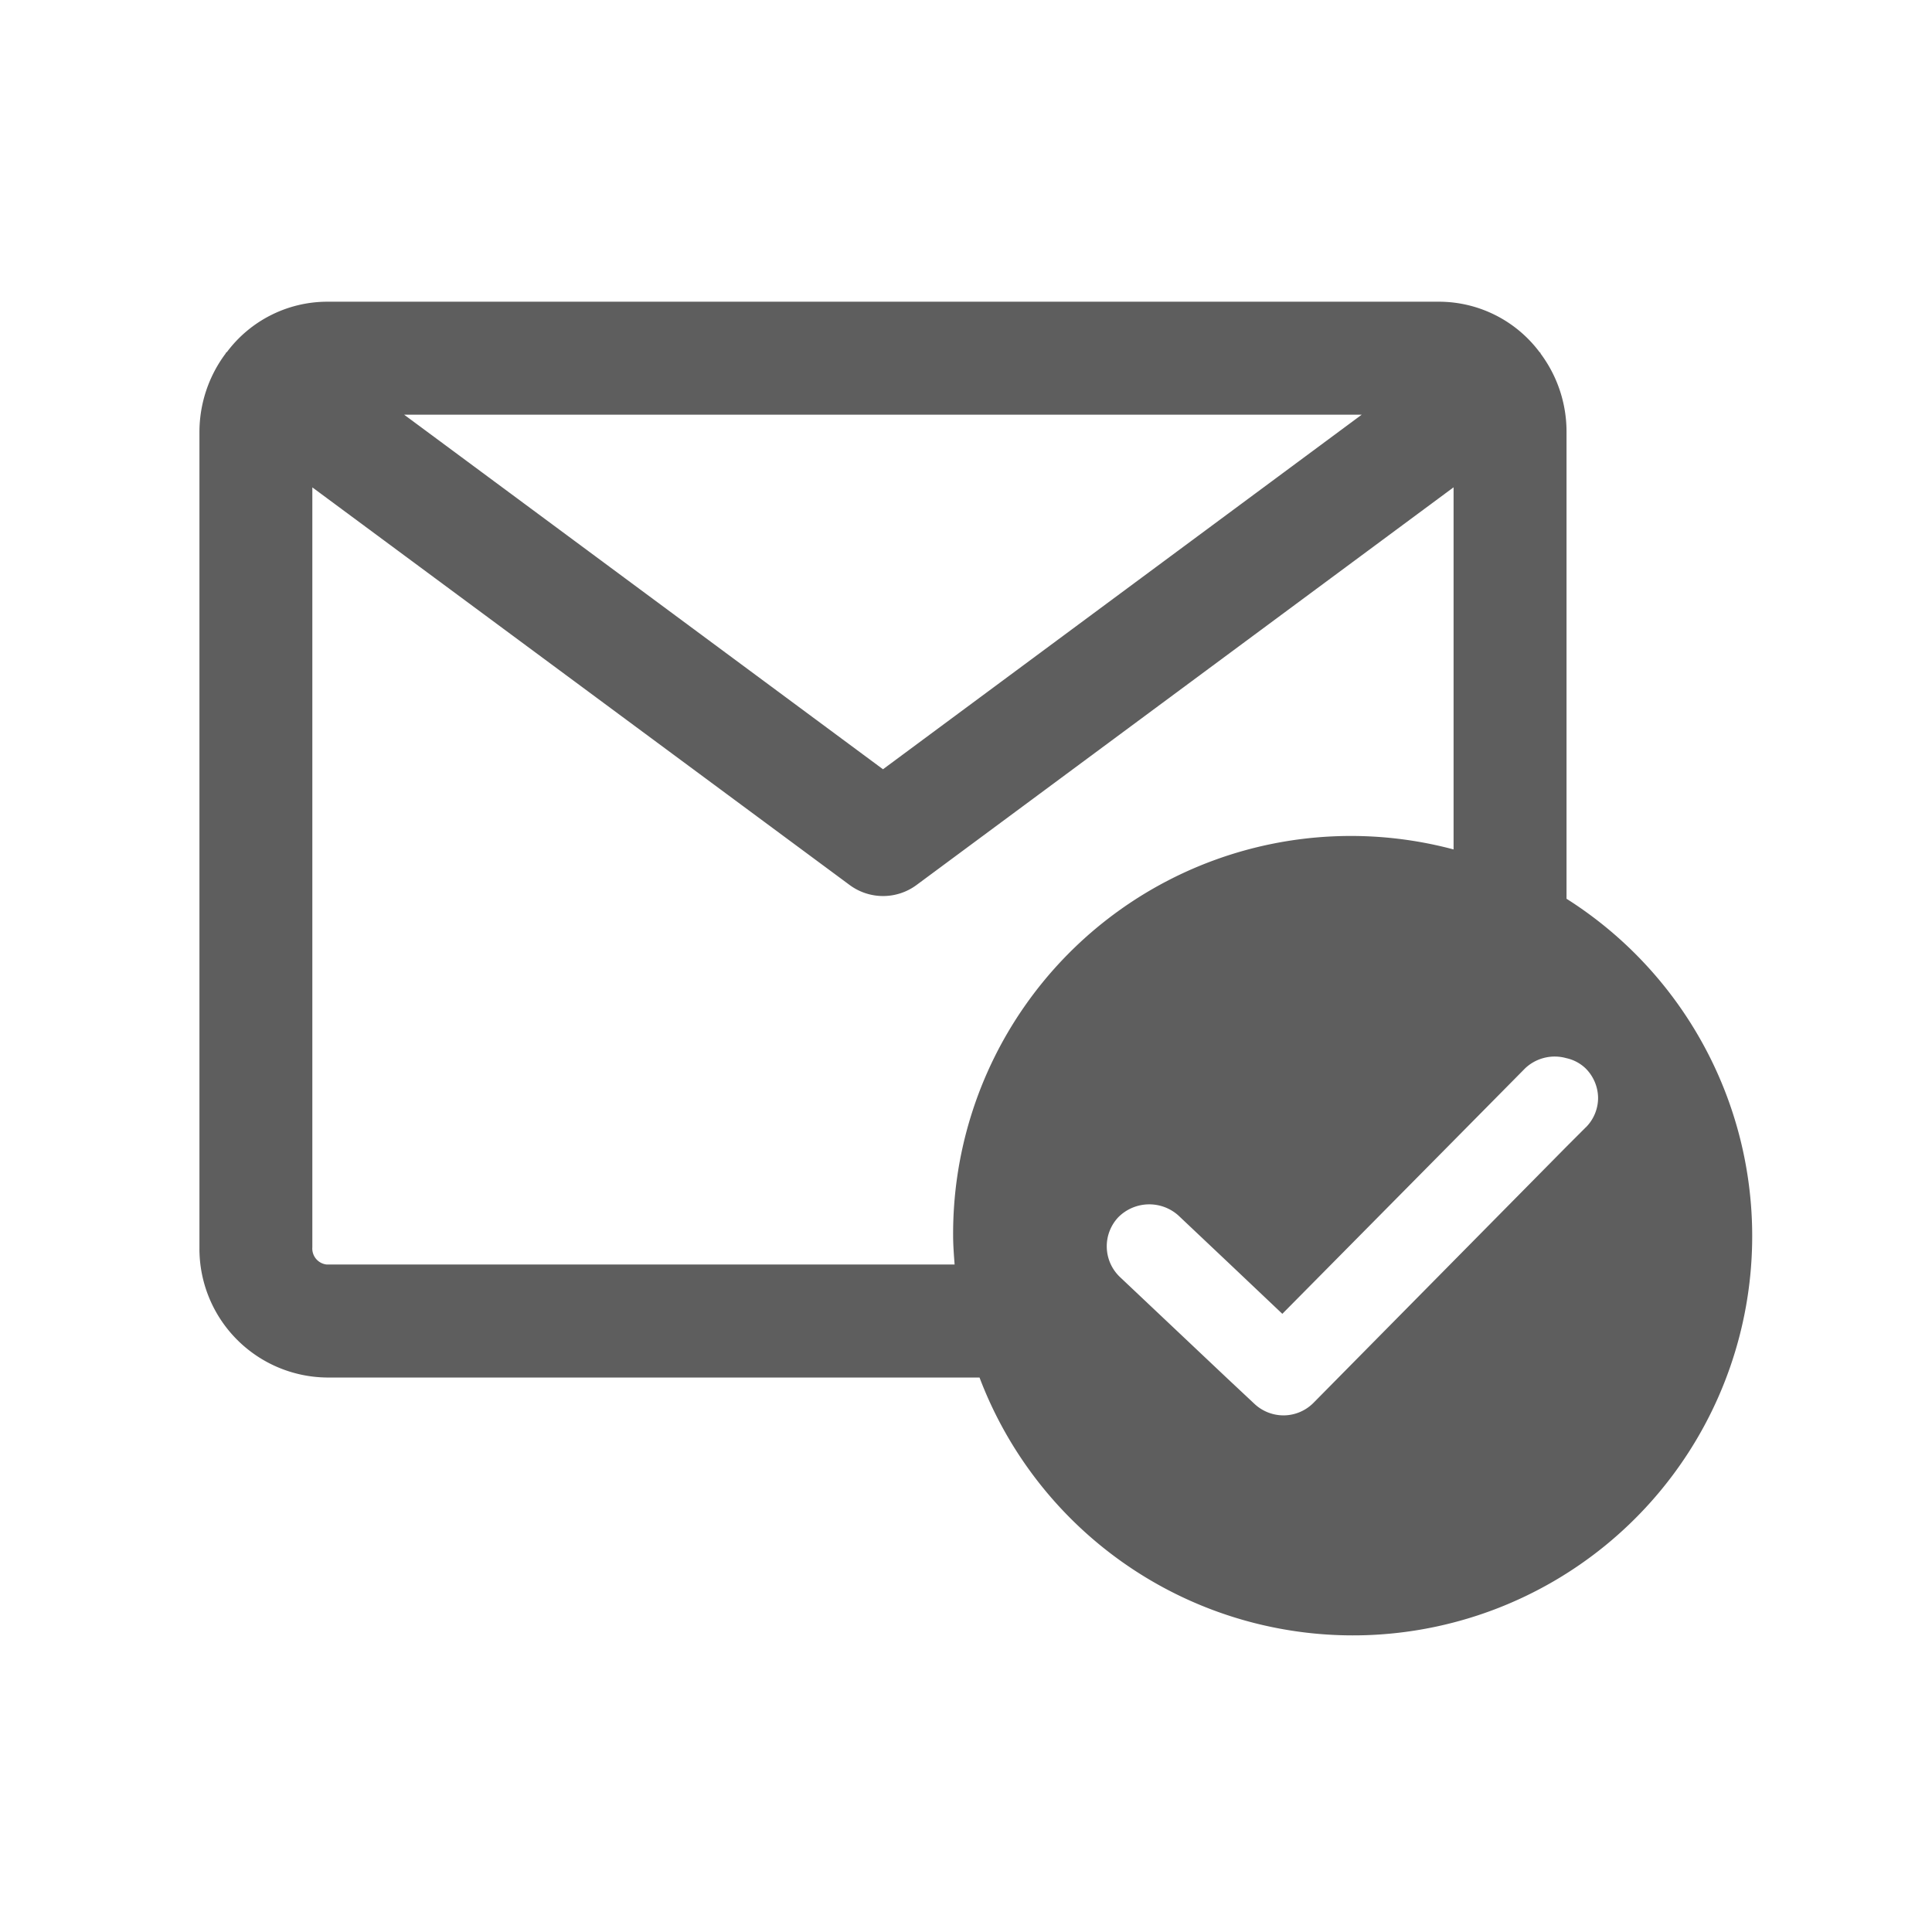 <svg id="guias" xmlns="http://www.w3.org/2000/svg" viewBox="0 0 30 30"><title>envelope_check</title><path d="M24.325,13.956V6.707a2.029,2.029,0,0,0-.4-1.213.052.052,0,0,1-.005-.014c-.005-.007-.014-.009-.017-.016a1.953,1.953,0,0,0-1.547-.779H5.07a1.949,1.949,0,0,0-1.543.777c-.006.008-.015.011-.021.019s0,.012-.009.017a2.037,2.037,0,0,0-.4,1.21v12.66A2,2,0,0,0,5.07,21.39h10.14a6.2,6.2,0,1,0,9.115-7.434Zm-3.18-7.517-7.434,5.506L6.275,6.439ZM5.07,19.635a.25.25,0,0,1-.22-.268V7.568L13.19,13.74a.873.873,0,0,0,1.045,0l8.336-6.173V13.19A6.177,6.177,0,0,0,14.8,19.183c0,.153.012.3.023.452Zm19.552-2.128-.3.3L20.784,21.39l-.383.388a.659.659,0,0,1-.463.2h-.006a.661.661,0,0,1-.454-.18l-.427-.4-1.659-1.567a.658.658,0,0,1-.026-.931.678.678,0,0,1,.931-.027l.815.77.8.758.75-.758,1.906-1.927,1.114-1.127a.668.668,0,0,1,.64-.158.624.624,0,0,1,.293.153.655.655,0,0,1,.2.464A.647.647,0,0,1,24.623,17.507Z" fill="#5e5e5e"/></svg>